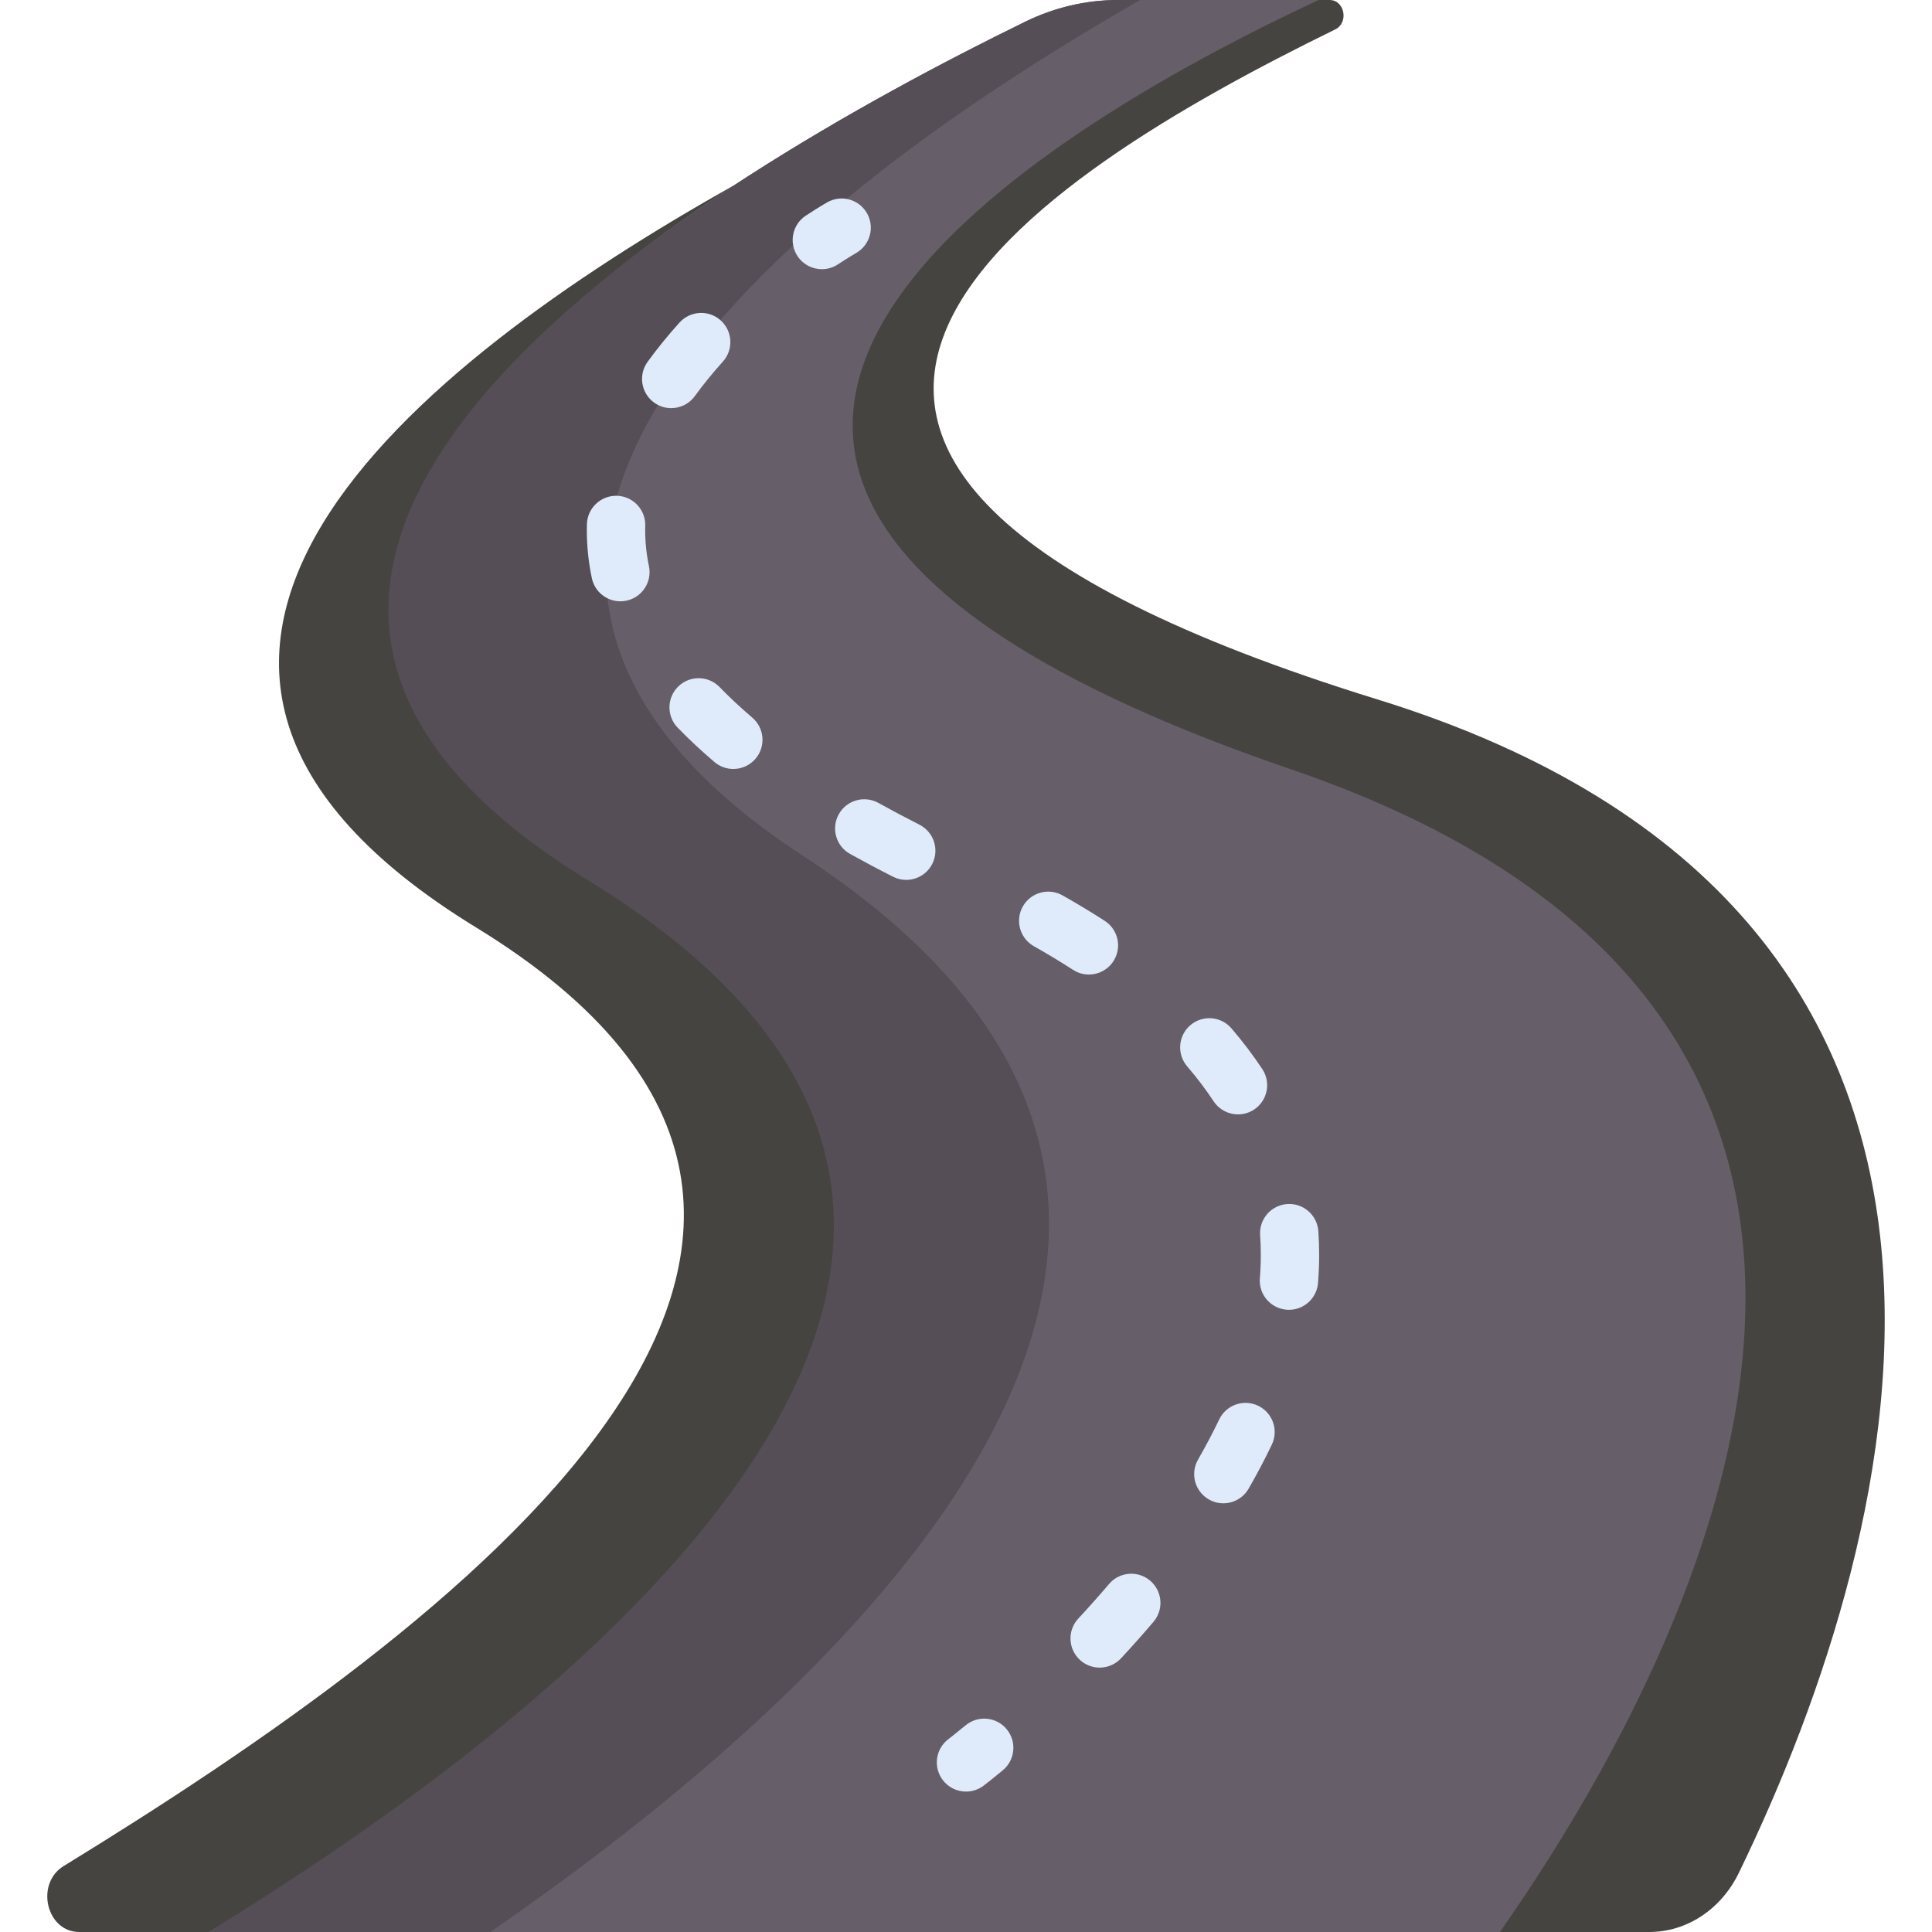 <?xml version="1.0"?>
<svg xmlns="http://www.w3.org/2000/svg" xmlns:xlink="http://www.w3.org/1999/xlink" xmlns:svgjs="http://svgjs.com/svgjs" version="1.1" width="512" height="512" x="0" y="0" viewBox="0 0 512 512" style="enable-background:new 0 0 512 512" xml:space="preserve" class=""><g><g xmlns="http://www.w3.org/2000/svg"><path d="m347.286 203.876c-221.19-75.589-72.046-166.142 3.02-201.853 1.026-.487.677-2.023-.459-2.023h-53.55c-8.469 0-16.838 1.96-24.582 5.745-85.039 41.566-256.502 142.695-117.98 227.51 158.851 97.261-11.45 224.267-100.575 278.745h349.478c46.736-66.708 143.573-240.144-55.352-308.124z" fill="#665e68" data-original="#665e68" style="" class=""/><path d="m53.16 512h76.776c91.568-63.118 231.714-188.068 82.869-285.189-124.238-81.064.874-176.113 89.349-226.811h-5.857c-8.469 0-16.838 1.96-24.582 5.745-85.039 41.566-256.502 142.695-117.98 227.51 158.851 97.261-11.45 224.267-100.575 278.745z" fill="#554e56" data-original="#554e56" style="" class=""/><g><path d="m217.804 71.339c-2.519 0-4.988-1.229-6.473-3.493-2.342-3.571-1.346-8.364 2.226-10.706 3.419-2.242 5.57-3.471 5.659-3.522 3.71-2.115 8.433-.82 10.546 2.891 2.113 3.709.82 8.428-2.887 10.543-.051.029-1.892 1.087-4.838 3.019-1.307.858-2.778 1.267-4.233 1.268z" fill="#dfebfa" data-original="#dfebfa" style="" class=""/></g><g fill="#dfebfa"><path d="m291.42 441.935c-1.882 0-3.768-.683-5.257-2.064-3.131-2.904-3.314-7.797-.409-10.927 2.814-3.033 5.559-6.119 8.16-9.173 2.77-3.251 7.65-3.642 10.9-.872 3.251 2.769 3.642 7.649.872 10.9-2.742 3.219-5.634 6.47-8.596 9.663-1.523 1.642-3.594 2.473-5.67 2.473z" fill="#dfebfa" data-original="#dfebfa" style="" class=""/><path d="m324.191 398.39c-1.307 0-2.632-.332-3.846-1.03-3.703-2.128-4.978-6.855-2.85-10.557 2.045-3.559 3.931-7.135 5.603-10.63 1.843-3.852 6.46-5.481 10.312-3.638 3.853 1.843 5.481 6.46 3.638 10.312-1.84 3.845-3.907 7.77-6.147 11.663-1.43 2.487-4.033 3.88-6.71 3.88z" fill="#dfebfa" data-original="#dfebfa" style="" class=""/><path d="m341.594 347.113c-.205 0-.412-.008-.62-.025-4.257-.338-7.435-4.062-7.097-8.319.166-2.085.249-4.179.249-6.225.001-1.739-.06-3.49-.18-5.204-.299-4.26 2.913-7.955 7.172-8.254 4.25-.302 7.955 2.912 8.254 7.172.145 2.074.219 4.189.218 6.288 0 2.45-.1 4.956-.298 7.445-.32 4.049-3.705 7.122-7.698 7.122z" fill="#dfebfa" data-original="#dfebfa" style="" class=""/><path d="m328.086 295.326c-2.508 0-4.969-1.219-6.457-3.468-2.069-3.129-4.429-6.244-7.016-9.259-2.78-3.241-2.407-8.122.834-10.903s8.122-2.408 10.903.834c3.004 3.501 5.755 7.134 8.178 10.797 2.355 3.562 1.378 8.359-2.184 10.715-1.313.869-2.794 1.284-4.258 1.284z" fill="#dfebfa" data-original="#dfebfa" style="" class=""/><path d="m288.565 258.262c-1.436 0-2.888-.399-4.183-1.235-3.293-2.124-6.791-4.234-10.396-6.272-3.718-2.101-5.027-6.819-2.926-10.536 2.101-3.718 6.819-5.027 10.536-2.926 3.865 2.185 7.622 4.452 11.166 6.737 3.589 2.315 4.622 7.1 2.308 10.689-1.478 2.293-3.966 3.543-6.505 3.543z" fill="#dfebfa" data-original="#dfebfa" style="" class=""/><path d="m240.155 233.18c-1.176 0-2.369-.269-3.49-.837-3.918-1.986-7.749-4.019-11.385-6.041-3.732-2.076-5.075-6.784-2.999-10.516 2.076-3.733 6.783-5.077 10.516-2.999 3.464 1.927 7.118 3.865 10.86 5.762 3.809 1.931 5.332 6.584 3.401 10.393-1.362 2.688-4.082 4.238-6.903 4.238z" fill="#dfebfa" data-original="#dfebfa" style="" class=""/><path d="m194.337 203.784c-1.774 0-3.556-.607-5.012-1.847-3.501-2.984-6.776-6.045-9.733-9.097-2.972-3.067-2.894-7.962.174-10.933 3.068-2.972 7.962-2.893 10.933.174 2.616 2.7 5.529 5.422 8.657 8.088 3.25 2.77 3.64 7.65.869 10.9-1.529 1.792-3.702 2.715-5.888 2.715z" fill="#dfebfa" data-original="#dfebfa" style="" class=""/><path d="m164.402 159.356c-3.578 0-6.79-2.497-7.558-6.138-.88-4.172-1.326-8.433-1.326-12.664-.001-.547.007-1.099.022-1.651.117-4.269 3.684-7.617 7.941-7.518 4.269.117 7.635 3.672 7.518 7.941-.011.406-.017.812-.016 1.22 0 3.168.334 6.355.993 9.48.881 4.178-1.791 8.28-5.97 9.161-.539.115-1.076.169-1.604.169z" fill="#dfebfa" data-original="#dfebfa" style="" class=""/><path d="m177.873 108.162c-1.572 0-3.158-.478-4.528-1.47-3.459-2.504-4.233-7.339-1.728-10.797 2.524-3.486 5.372-6.991 8.465-10.417 2.86-3.169 7.749-3.422 10.921-.559 3.17 2.861 3.42 7.75.559 10.921-2.722 3.016-5.218 6.086-7.419 9.125-1.512 2.088-3.874 3.197-6.27 3.197z" fill="#dfebfa" data-original="#dfebfa" style="" class=""/></g><g><path d="m256.006 474.787c-2.336 0-4.644-1.054-6.165-3.059-2.581-3.402-1.916-8.252 1.486-10.834.014-.011 1.714-1.305 4.569-3.666 3.291-2.722 8.166-2.26 10.886 1.03 2.722 3.291 2.26 8.165-1.03 10.886-3.133 2.592-4.999 4.01-5.077 4.069-1.398 1.061-3.04 1.574-4.669 1.574z" fill="#dfebfa" data-original="#dfebfa" style="" class=""/></g><path d="m364.982 185.337c-210.789-65.146-89.169-139.33-11.125-177.542 3.647-1.785 2.486-7.795-1.503-7.795h-2.9c-73.415 34.202-232.815 126.815-7.318 203.876 198.923 67.98 102.087 241.416 55.351 308.124h39.609c9.916 0 19.026-6.013 23.71-15.659 44.904-92.457 86.811-254.559-95.824-311.004z" fill="#464441" data-original="#ffd301" style="" class=""/><g><g><path d="m155.795 233.255c-102.413-62.706-37.443-134.33 38.828-184.208-85.326 47.849-183.183 126.492-68.476 196.724 134.351 82.261-6.581 185.797-109.257 248.736-7.628 4.677-4.608 17.493 4.119 17.493h34.211c89.126-54.478 259.427-181.484 100.575-278.745z" fill="#464441" data-original="#ffc20c" style="" class=""/></g></g></g></g></svg>
